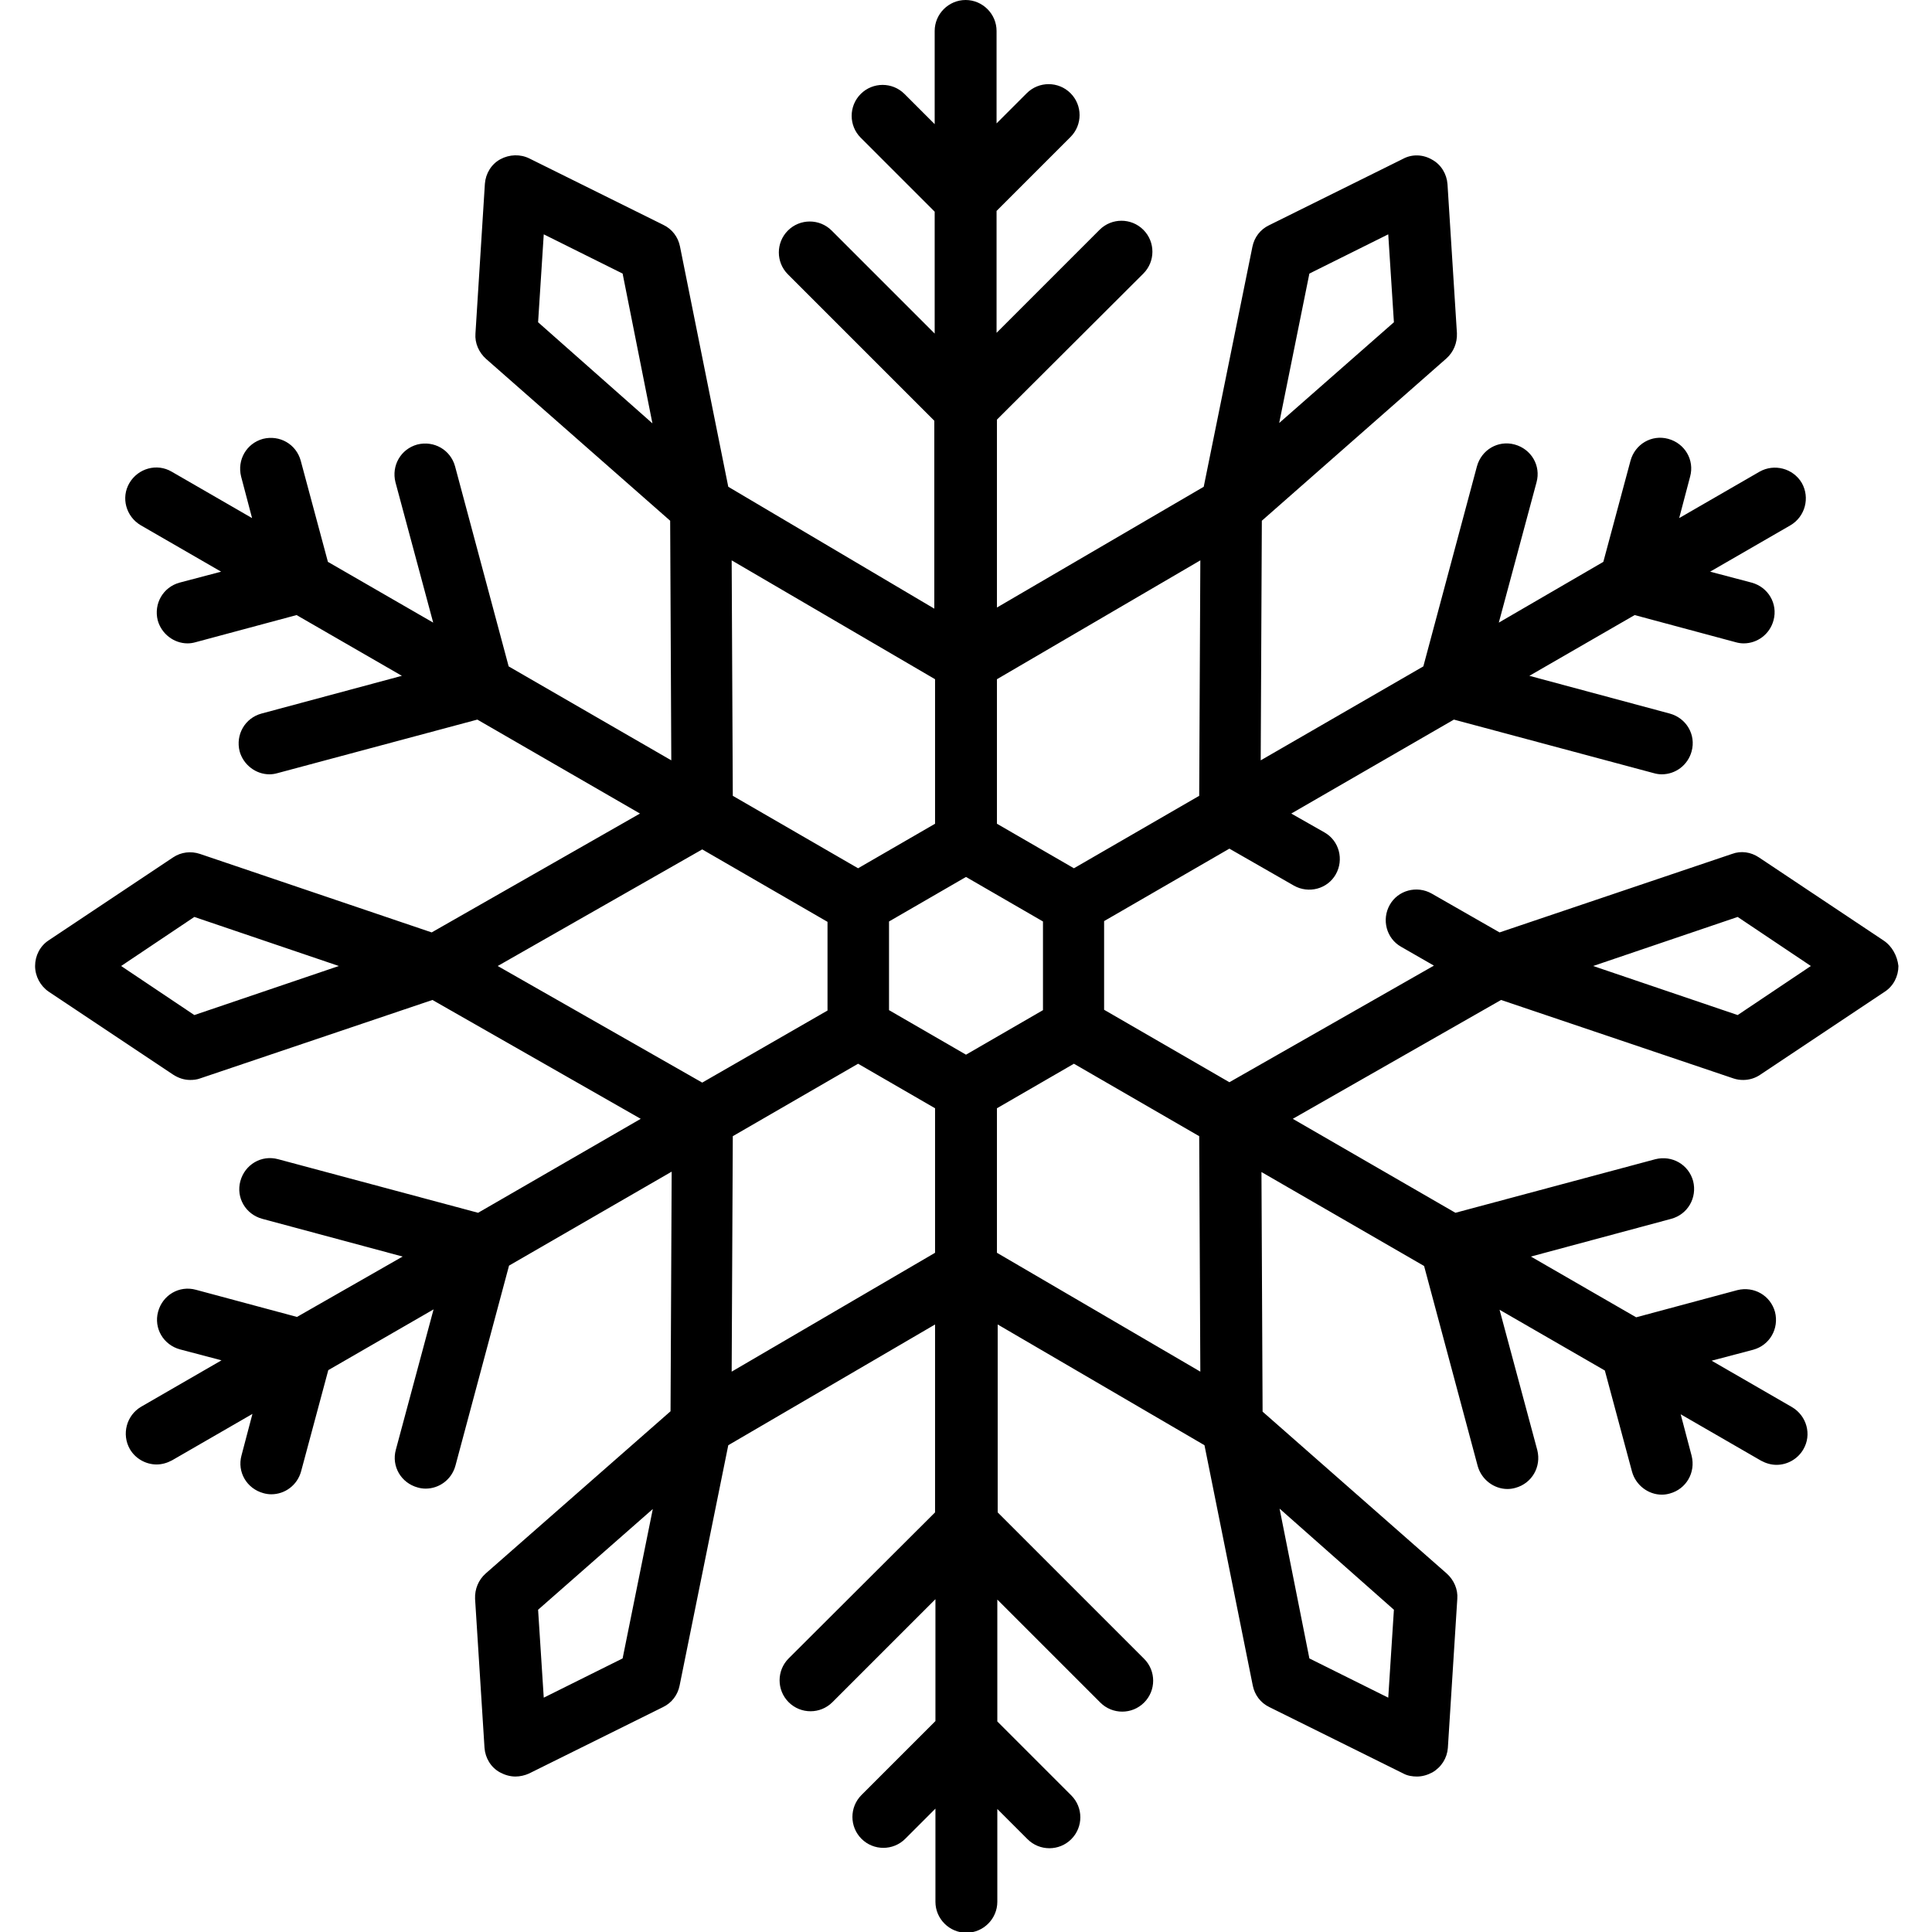 <?xml version="1.0" encoding="utf-8"?>
<!-- Generator: Adobe Illustrator 22.0.1, SVG Export Plug-In . SVG Version: 6.00 Build 0)  -->
<svg version="1.1" id="Capa_1" xmlns="http://www.w3.org/2000/svg" xmlns:xlink="http://www.w3.org/1999/xlink" x="0px" y="0px"
	 viewBox="0 0 512 512" style="enable-background:new 0 0 512 512;" xml:space="preserve">
<g>
	<g>
		<path d="M499.1,249.2l-33-22c-2.1-1.4-4.7-1.8-7.1-0.9l-61.6,20.8l-18-10.3c-3.9-2.2-8.9-0.9-11.1,3c-2.2,3.9-0.9,8.9,3,11.1
			l8.7,5l-54.2,30.9l-33.2-19.2v-23.5l33.2-19.2l17.1,9.8c3.9,2.2,8.9,0.9,11.1-3c2.2-3.9,0.9-8.9-3-11.1l-8.8-5l43.1-24.9l53,14.2
			c0.7,0.2,1.4,0.3,2.1,0.3c3.6,0,6.9-2.4,7.9-6.1c1.2-4.4-1.4-8.8-5.8-10l-37.2-10l27.9-16.1l26.8,7.2c0.7,0.2,1.4,0.3,2.1,0.3
			c3.6,0,6.9-2.4,7.9-6.1c1.2-4.4-1.4-8.8-5.8-10l-11-2.9l21.3-12.3c3.9-2.3,5.2-7.3,3-11.2c-2.3-3.9-7.3-5.2-11.2-3l-21.3,12.3
			l2.9-11c1.2-4.4-1.4-8.8-5.8-10c-4.4-1.2-8.8,1.4-10,5.8l-7.2,26.8L397.2,165l10-37.2c1.2-4.4-1.4-8.8-5.8-10
			c-4.4-1.2-8.8,1.4-10,5.8l-14.2,53l-43.1,24.9l0.3-63.5L383.3,95c1.9-1.7,2.9-4.1,2.8-6.7l-2.5-39.5c-0.2-2.7-1.7-5.2-4.1-6.5
			c-2.4-1.4-5.3-1.5-7.7-0.2l-35.5,17.6c-2.3,1.1-3.9,3.2-4.4,5.7L319,129l-54.8,32v-49.8L303,72.5c3.2-3.2,3.2-8.4,0-11.6
			c-3.2-3.2-8.4-3.2-11.6,0l-27.3,27.3V55.9l19.6-19.6c3.2-3.2,3.2-8.4,0-11.6c-3.2-3.2-8.4-3.2-11.6,0l-8,8V8.2
			c0-4.5-3.7-8.2-8.2-8.2s-8.2,3.7-8.2,8.2v24.7l-8-8c-3.2-3.2-8.4-3.2-11.6,0c-3.2,3.2-3.2,8.4,0,11.6l19.6,19.6v32.3l-27.3-27.3
			c-3.2-3.2-8.4-3.2-11.6,0c-3.2,3.2-3.2,8.4,0,11.6l38.8,38.8v49.8L193,129l-12.8-63.7c-0.5-2.5-2.1-4.6-4.4-5.7L140.3,42
			c-2.4-1.2-5.3-1.1-7.7,0.2s-3.9,3.8-4.1,6.5L126,88.4c-0.2,2.5,0.9,5,2.8,6.7l48.8,42.9l0.3,63.5l-43.1-24.9l-14.2-53
			c-1.2-4.4-5.6-6.9-10-5.8c-4.4,1.2-6.9,5.6-5.8,10l10,37.2l-27.9-16.1l-7.2-26.8c-1.2-4.4-5.6-6.9-10-5.8c-4.4,1.2-6.9,5.6-5.8,10
			l2.9,11L45.5,125c-3.9-2.3-8.9-0.9-11.2,3c-2.3,3.9-0.9,8.9,3,11.2l21.3,12.3l-11,2.9c-4.4,1.2-6.9,5.6-5.8,10
			c1,3.6,4.3,6.1,7.9,6.1c0.7,0,1.4-0.1,2.1-0.3l26.8-7.2l27.9,16.1l-37.2,10c-4.4,1.2-6.9,5.6-5.8,10c1,3.6,4.3,6.1,7.9,6.1
			c0.7,0,1.4-0.1,2.1-0.3l53-14.2l43.1,24.9l-55.2,31.5L53,226.3c-2.4-0.8-5-0.5-7.1,0.9l-33,22c-2.3,1.5-3.6,4.1-3.6,6.8
			c0,2.7,1.4,5.3,3.6,6.8l33,22c1.4,0.9,2.9,1.4,4.5,1.4c0.9,0,1.8-0.1,2.6-0.4l61.6-20.8l55.2,31.5l-43.1,24.9l-53-14.2
			c-4.4-1.2-8.8,1.4-10,5.8c-1.2,4.4,1.4,8.8,5.8,10l37.2,10L78.7,349l-26.8-7.2c-4.4-1.2-8.8,1.4-10,5.8s1.4,8.8,5.8,10l11,2.9
			l-21.3,12.3c-3.9,2.3-5.2,7.3-3,11.2c1.5,2.6,4.3,4.1,7.1,4.1c1.4,0,2.8-0.4,4.1-1.1l21.3-12.3l-2.9,11c-1.2,4.4,1.4,8.8,5.8,10
			c0.7,0.2,1.4,0.3,2.1,0.3c3.6,0,6.9-2.4,7.9-6.1l7.2-26.8l27.9-16.1l-10,37.2c-1.2,4.4,1.4,8.8,5.8,10c0.7,0.2,1.4,0.3,2.1,0.3
			c3.6,0,6.9-2.4,7.9-6.1l14.2-53l43.1-24.9l-0.3,63.5L128.7,417c-1.9,1.7-2.9,4.1-2.8,6.7l2.5,39.5c0.2,2.7,1.7,5.2,4.1,6.5
			c1.3,0.7,2.7,1.1,4.1,1.1c1.2,0,2.5-0.3,3.6-0.8l35.5-17.6c2.3-1.1,3.9-3.2,4.4-5.7L193,383l54.8-32v49.8L209,439.5
			c-3.2,3.2-3.2,8.4,0,11.6c3.2,3.2,8.4,3.2,11.6,0l27.3-27.3v32.3l-19.6,19.6c-3.2,3.2-3.2,8.4,0,11.6c3.2,3.2,8.4,3.2,11.6,0l8-8
			v24.7c0,4.5,3.7,8.2,8.2,8.2s8.2-3.7,8.2-8.2v-24.6l8,8c1.6,1.6,3.7,2.4,5.8,2.4s4.2-0.8,5.8-2.4c3.2-3.2,3.2-8.4,0-11.6
			l-19.6-19.6v-32.3l27.3,27.3c1.6,1.6,3.7,2.4,5.8,2.4c2.1,0,4.2-0.8,5.8-2.4c3.2-3.2,3.2-8.4,0-11.6l-38.8-38.8v-49.8l54.8,32
			l12.8,63.7c0.5,2.5,2.1,4.6,4.4,5.7l35.5,17.6c1.1,0.6,2.4,0.8,3.6,0.8c1.4,0,2.8-0.4,4.1-1.1c2.4-1.4,3.9-3.8,4.1-6.5l2.5-39.5
			c0.2-2.5-0.9-5-2.8-6.7l-48.8-42.9l-0.3-63.5l43.1,24.9l14.2,53c1,3.6,4.3,6.1,7.9,6.1c0.7,0,1.4-0.1,2.1-0.3
			c4.4-1.2,6.9-5.6,5.8-10l-10-37.2l27.9,16.1l7.2,26.8c1,3.6,4.3,6.1,7.9,6.1c0.7,0,1.4-0.1,2.1-0.3c4.4-1.2,6.9-5.6,5.8-10
			l-2.9-11l21.3,12.3c1.3,0.7,2.7,1.1,4.1,1.1c2.8,0,5.6-1.5,7.1-4.1c2.3-3.9,0.9-8.9-3-11.2l-21.3-12.3l11-2.9
			c4.4-1.2,6.9-5.6,5.8-10c-1.2-4.4-5.6-6.9-10-5.8l-26.8,7.2l-27.9-16.1l37.2-10c4.4-1.2,6.9-5.6,5.8-10c-1.2-4.4-5.6-6.9-10-5.8
			l-53,14.2l-43.1-24.9l55.2-31.5l61.6,20.8c0.9,0.3,1.7,0.4,2.6,0.4c1.6,0,3.2-0.5,4.5-1.4l33-22c2.3-1.5,3.6-4.1,3.6-6.8
			C502.8,253.3,501.4,250.7,499.1,249.2z M347,72.5l20.9-10.4l1.5,23.3l-30.4,26.7L347,72.5z M142.6,85.4l1.5-23.3L165,72.5
			l7.9,39.7L142.6,85.4z M51.5,269l-19.4-13l19.4-13l38.3,13L51.5,269z M165,439.5l-20.9,10.4l-1.5-23.3l30.4-26.7L165,439.5z
			 M264.2,180l53.9-31.5l-0.3,62.4l-33.2,19.2l-20.4-11.8L264.2,180L264.2,180z M247.8,180v38.3l-20.4,11.8l-33.2-19.2l-0.3-62.4
			L247.8,180z M186.1,286.9L131.9,256l54.2-30.9l33.2,19.2v23.5L186.1,286.9z M193.9,363.5l0.3-62.4l33.2-19.2l20.4,11.8V332h0
			L193.9,363.5z M256,279.5l-20.4-11.8v-23.5l20.4-11.8l20.4,11.8v23.5L256,279.5z M264.2,332v-38.3l20.4-11.8l33.2,19.2l0.3,62.4
			L264.2,332z M369.4,426.6l-1.5,23.3L347,439.5l-7.9-39.7L369.4,426.6z M460.5,269l-38.3-13l38.3-13l19.4,13L460.5,269z"/>
	</g>
</g>
</svg>
